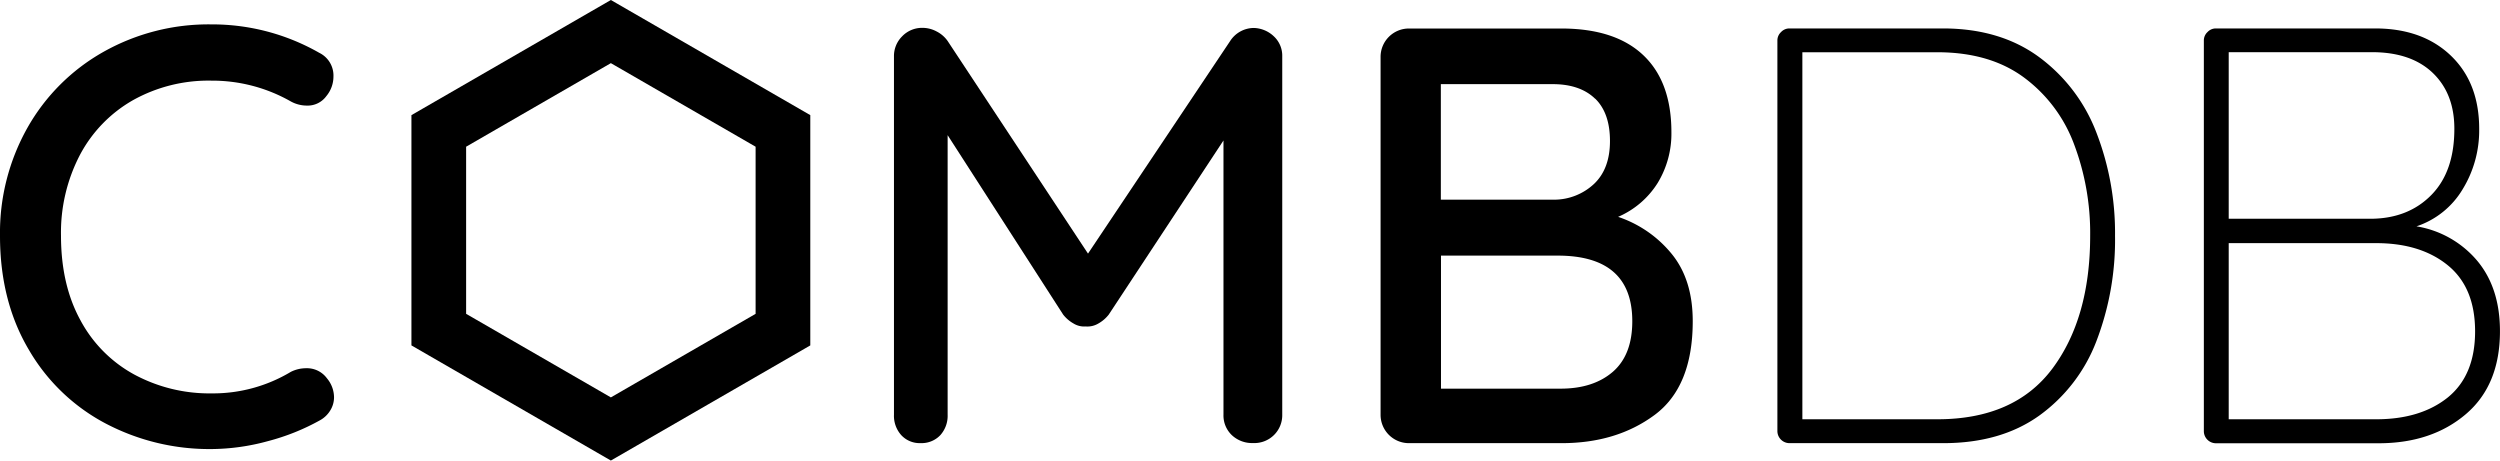 <svg xmlns="http://www.w3.org/2000/svg" viewBox="0 0 685.71 126.32"><title>logo</title><g id="Layer_2" data-name="Layer 2"><g id="Layer_1-2" data-name="Layer 1"><path d="M91.46,21a8.39,8.39,0,0,1-1.95,5.36,6.33,6.33,0,0,1-5.36,2.6,9.12,9.12,0,0,1-4.39-1.14A43.56,43.56,0,0,0,58,22.12a42.47,42.47,0,0,0-21.53,5.36,37.36,37.36,0,0,0-14.54,15,46.07,46.07,0,0,0-5.2,22.18q0,13.49,5.36,23.23a36.53,36.53,0,0,0,14.78,14.86A43.52,43.52,0,0,0,58,107.9,41.5,41.5,0,0,0,79.76,102a9.31,9.31,0,0,1,4.22-1,6.79,6.79,0,0,1,5.69,2.76,8.18,8.18,0,0,1,1.95,5.2,6.83,6.83,0,0,1-1.06,3.66,7.53,7.53,0,0,1-2.84,2.68,60.79,60.79,0,0,1-14.21,5.69A59.84,59.84,0,0,1,58,123.17a61.17,61.17,0,0,1-29-7A52.82,52.82,0,0,1,7.88,95.88Q0,82.56,0,64.68A58.76,58.76,0,0,1,7.55,35,54.78,54.78,0,0,1,28.35,14.24,58.75,58.75,0,0,1,58,6.69a59.18,59.18,0,0,1,29.57,7.8A6.93,6.93,0,0,1,91.46,21Z"/><path d="M349.43,10a7.26,7.26,0,0,1,2.27,5.44v98.28a7.64,7.64,0,0,1-8,7.8,8.07,8.07,0,0,1-5.85-2.19,7.44,7.44,0,0,1-2.27-5.6V38.53L304.11,86.29a9.57,9.57,0,0,1-2.84,2.44,5.84,5.84,0,0,1-3.49.81,5.53,5.53,0,0,1-3.33-.81,9.54,9.54,0,0,1-2.84-2.44L259.92,37.07v76.68a7.93,7.93,0,0,1-2,5.6,7.06,7.06,0,0,1-5.44,2.19,6.86,6.86,0,0,1-5.28-2.19,7.92,7.92,0,0,1-2-5.6V15.46A7.6,7.6,0,0,1,247.41,10a7.58,7.58,0,0,1,5.69-2.36,8.17,8.17,0,0,1,3.82,1,8.29,8.29,0,0,1,3,2.6l38.5,58.32,39-58.32a7.78,7.78,0,0,1,6.5-3.57A8.3,8.3,0,0,1,349.43,10Z"/><path d="M458.52,69.64q5.77,7.07,5.77,18.44,0,18-10.48,25.75t-25.59,7.72H386.47a7.77,7.77,0,0,1-7.8-7.8V15.62a7.77,7.77,0,0,1,7.8-7.8h41.75q14.78,0,22.5,7.31t7.72,21.12a26,26,0,0,1-3.74,13.89,24,24,0,0,1-10.88,9.34A32.1,32.1,0,0,1,458.52,69.64Zm-21-42.56q-4.14-4-11.62-4h-30.7V54.77h31a16.05,16.05,0,0,0,11-4.31q4.39-4.14,4.39-11.78T437.56,27.08ZM442.35,102q5.36-4.63,5.36-13.89,0-18-20.47-18h-32V106.6h32.82Q437,106.6,442.35,102Z"/><path d="M559.24,15.62A46.13,46.13,0,0,1,575,36.34a76.31,76.31,0,0,1,5.12,28.35A77.51,77.51,0,0,1,575,93.6,44.84,44.84,0,0,1,559.32,114q-10.56,7.55-26.32,7.55H490.76a3.33,3.33,0,0,1-3.25-3.25V11.07a3.12,3.12,0,0,1,1-2.27,3.11,3.11,0,0,1,2.27-1H533Q548.6,7.83,559.24,15.62Zm3.66,85.53q10.39-13.89,10.4-36.47a69,69,0,0,0-4.47-25.26A40.12,40.12,0,0,0,555,21.15q-9.34-6.82-23.64-6.82h-37V115h37Q552.49,115,562.89,101.16Z"/><path d="M679.45,71.51q6.25,7.47,6.25,19.33,0,14.78-9.34,22.74t-23.8,8H607.73a3.33,3.33,0,0,1-3.25-3.25V11.07a3.12,3.12,0,0,1,1-2.27,3.11,3.11,0,0,1,2.27-1h43.7q13,0,20.79,7.47T680,35.44a30.84,30.84,0,0,1-4.55,16.49A23.27,23.27,0,0,1,662.8,62.08,27.59,27.59,0,0,1,679.45,71.51ZM667.27,20q-5.93-5.68-16.65-5.69H611.3V60h39.31q10.07-.16,16.33-6.58t6.25-18.11Q673.2,25.7,667.27,20ZM671.41,109q7.47-6.09,7.47-18.11t-7.47-18.11q-7.47-6.09-19.66-6.09H611.3V115h40.45Q663.94,115,671.41,109Z"/><path d="M167.55,126.32l-54.7-31.58V31.58L167.55,0l54.7,31.58V94.74Zm-39.7-40.24L167.55,109l39.7-22.92V40.24l-39.7-22.92-39.7,22.92Z"/></g></g></svg>